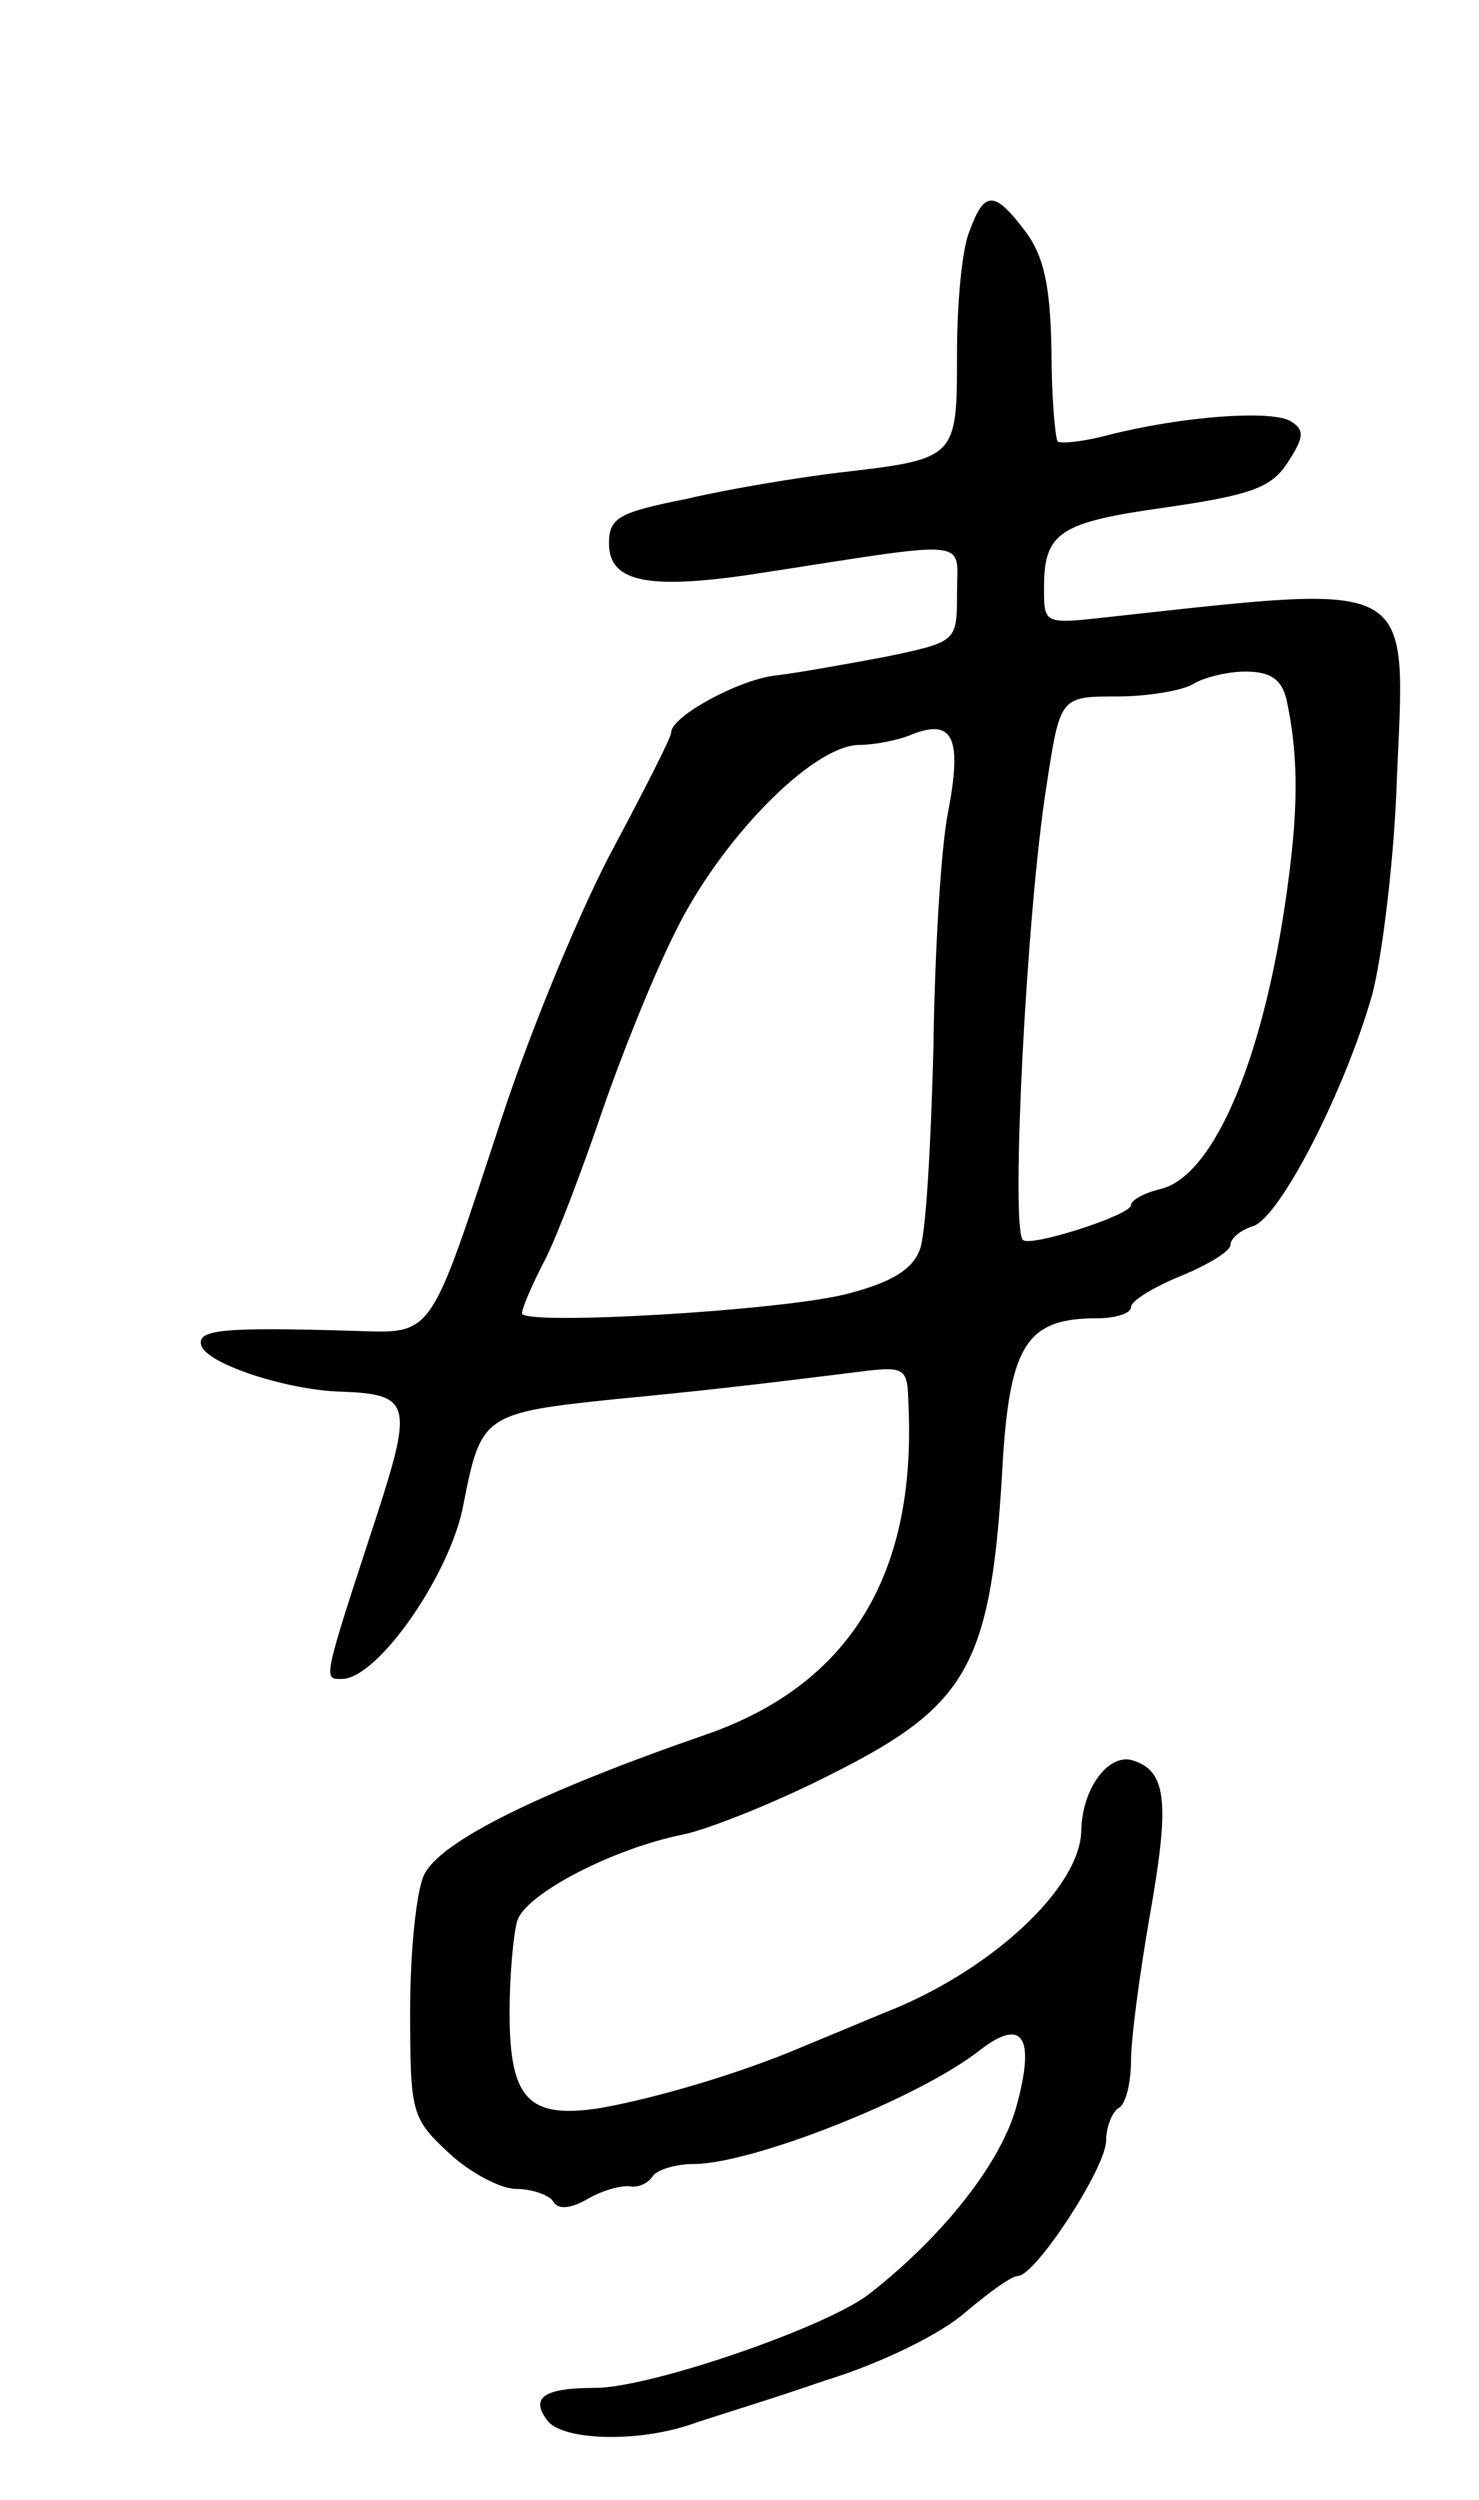 <svg version="1.0" xmlns="http://www.w3.org/2000/svg"
 width="119pt" height="201pt" viewBox="0 0 119 201"
 preserveAspectRatio="xMidYMid meet">
<g transform="translate(0,201) scale(0.1,-0.1)"
fill="#000000" stroke="none">
<path d="M780 1824 c-6 -14 -10 -58 -10 -99 0 -84 0 -84 -95 -95 -33 -4 -88
-13 -122 -21 -55 -11 -63 -15 -63 -36 0 -32 33 -38 127 -23 168 26 153 27 153
-17 0 -39 0 -39 -57 -51 -32 -6 -71 -13 -88 -15 -30 -3 -85 -33 -85 -46 0 -4
-21 -45 -46 -92 -25 -46 -66 -144 -90 -217 -60 -182 -54 -174 -122 -172 -103
3 -124 1 -120 -12 5 -15 70 -36 113 -37 55 -2 57 -10 29 -97 -45 -137 -44
-134 -29 -134 29 0 88 85 98 141 14 71 16 73 122 84 63 6 108 11 188 21 47 6
47 6 48 -27 6 -136 -48 -223 -161 -263 -136 -47 -217 -87 -229 -114 -6 -13
-11 -61 -11 -108 0 -83 1 -87 31 -115 17 -16 42 -29 54 -29 13 0 27 -5 30 -10
4 -7 14 -6 28 2 12 7 27 11 34 10 6 -1 14 2 18 8 3 5 18 10 33 10 47 0 182 53
231 92 34 26 44 10 29 -45 -12 -45 -58 -104 -118 -151 -34 -27 -177 -76 -221
-76 -42 0 -53 -8 -38 -27 13 -15 70 -17 113 -3 17 6 67 21 110 36 46 14 94 38
113 55 19 16 37 29 42 29 14 0 71 87 71 109 0 11 5 23 10 26 6 3 10 21 10 38
0 18 7 70 15 116 16 90 14 116 -12 125 -20 8 -42 -21 -43 -55 0 -47 -74 -115
-160 -148 -19 -8 -48 -20 -65 -27 -49 -21 -117 -41 -162 -49 -58 -9 -73 7 -73
77 0 29 3 62 6 73 6 22 78 59 134 70 19 4 73 25 118 48 112 56 130 88 139 255
6 91 20 112 75 112 16 0 28 4 28 9 0 5 18 16 40 25 22 9 40 20 40 25 0 5 8 12
18 15 22 7 74 109 96 186 8 30 18 110 20 176 7 160 17 155 -231 128 -53 -6
-53 -6 -53 23 0 45 12 53 98 65 69 10 85 16 98 36 13 20 14 26 3 33 -15 10
-90 4 -148 -11 -19 -5 -37 -7 -40 -5 -2 3 -5 36 -5 74 -1 51 -6 75 -21 95 -25
33 -33 33 -45 0z m255 -376 c9 -41 10 -82 2 -143 -18 -141 -59 -240 -103 -251
-13 -3 -24 -9 -24 -13 0 -8 -81 -34 -87 -28 -10 10 3 265 19 365 11 72 11 72
57 72 25 0 53 5 61 10 8 5 27 10 42 10 20 0 29 -6 33 -22z m-272 -90 c-6 -29
-11 -115 -12 -192 -2 -76 -6 -149 -11 -161 -6 -16 -23 -26 -57 -35 -52 -14
-263 -26 -263 -16 0 4 8 23 19 44 10 20 30 73 45 117 15 44 41 109 59 145 36
74 109 149 147 151 14 0 34 4 45 9 32 12 39 -4 28 -62z"/>
</g>
</svg>
